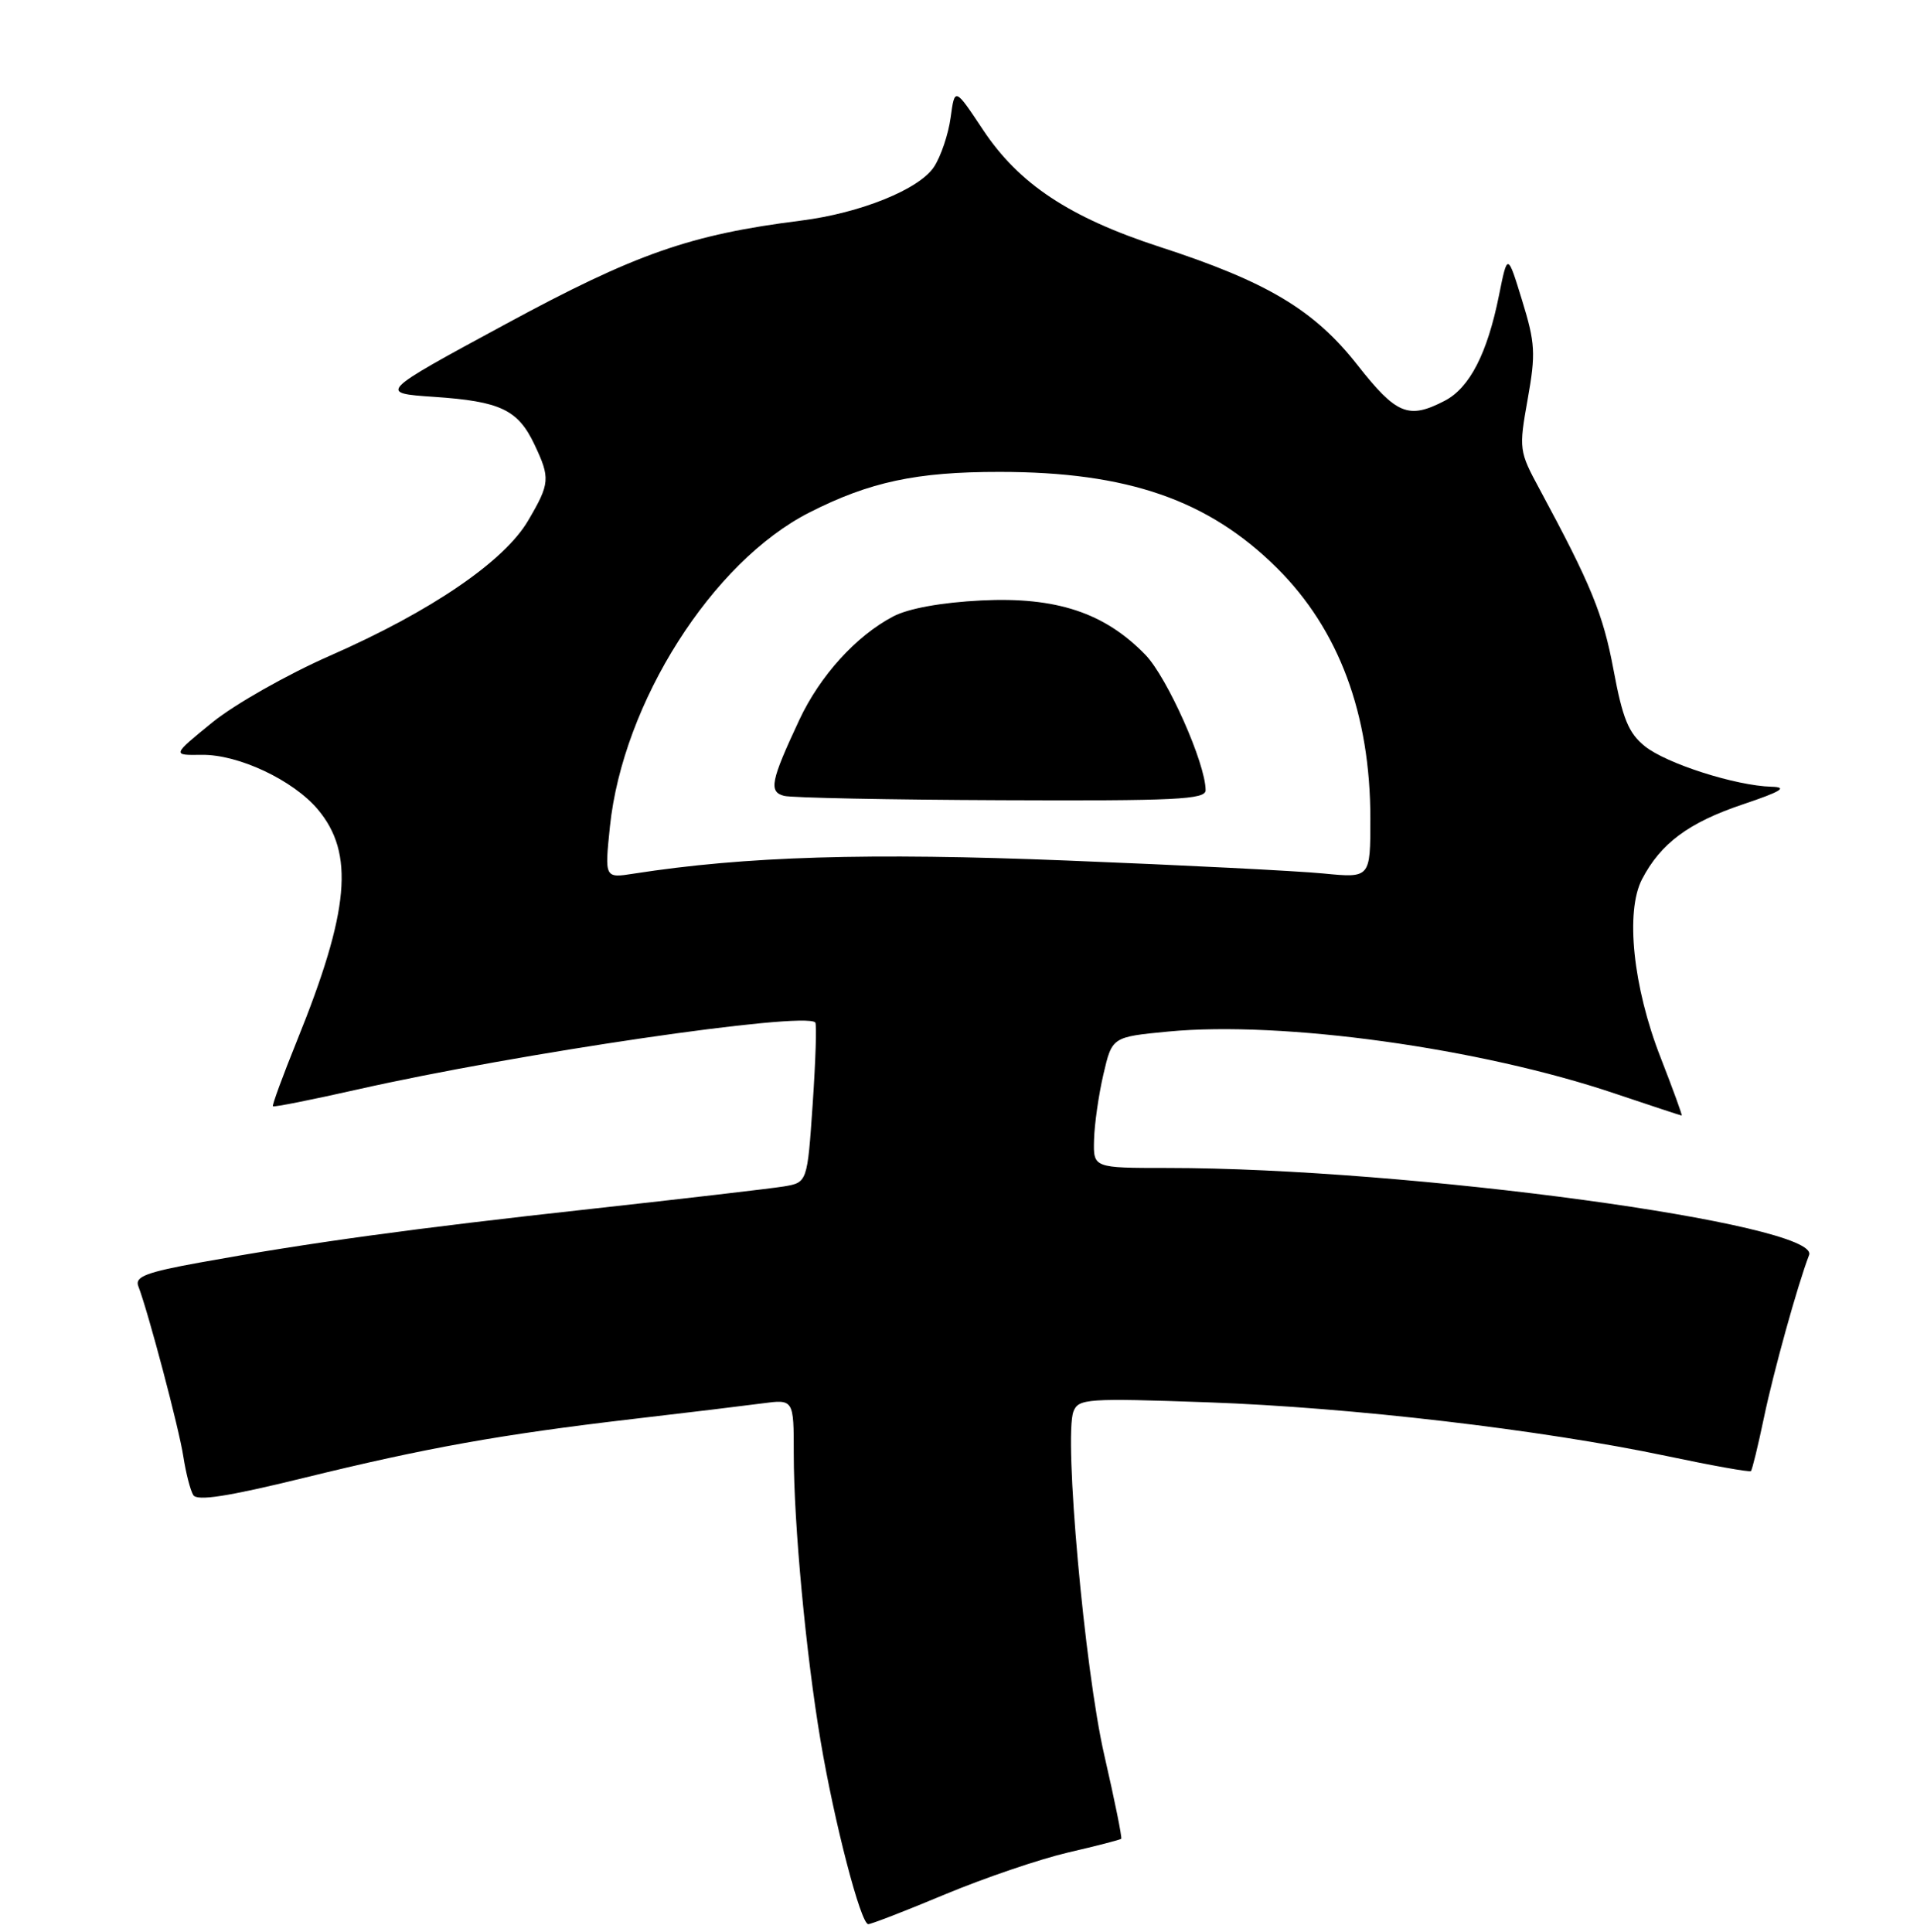 <?xml version="1.0" encoding="UTF-8" standalone="no"?>
<!DOCTYPE svg PUBLIC "-//W3C//DTD SVG 1.1//EN" "http://www.w3.org/Graphics/SVG/1.1/DTD/svg11.dtd" >
<svg xmlns="http://www.w3.org/2000/svg" xmlns:xlink="http://www.w3.org/1999/xlink" version="1.1" viewBox="0 0 256 258">
 <g >
 <path fill="currentColor"
d=" M 126.23 253.01 C 131.48 250.82 138.86 248.31 142.63 247.43 C 146.40 246.56 149.60 245.73 149.73 245.60 C 149.87 245.47 148.85 240.44 147.47 234.43 C 144.84 222.99 142.05 191.91 143.35 188.53 C 144.01 186.81 145.17 186.73 161.28 187.30 C 180.47 187.98 205.82 190.95 222.50 194.46 C 228.55 195.74 233.64 196.65 233.82 196.49 C 233.99 196.33 234.77 193.12 235.56 189.35 C 236.82 183.29 240.05 171.63 241.59 167.63 C 243.18 163.49 188.04 156.00 155.92 156.00 C 146.00 156.00 146.00 156.00 146.10 152.25 C 146.15 150.19 146.71 146.25 147.35 143.50 C 148.51 138.50 148.51 138.50 156.01 137.78 C 171.26 136.32 197.71 139.99 215.66 146.06 C 220.45 147.67 224.47 149.00 224.58 149.00 C 224.69 149.00 223.42 145.51 221.76 141.25 C 218.07 131.81 217.03 121.77 219.28 117.43 C 221.77 112.65 225.49 109.88 232.70 107.45 C 237.88 105.71 238.80 105.14 236.57 105.08 C 231.78 104.95 222.51 101.98 219.64 99.66 C 217.48 97.92 216.68 95.96 215.48 89.50 C 214.08 82.00 212.49 78.13 205.59 65.32 C 202.86 60.27 202.82 59.99 204.01 53.32 C 205.10 47.23 205.02 45.82 203.27 40.14 C 201.32 33.78 201.32 33.78 200.18 39.44 C 198.62 47.22 196.25 51.82 192.91 53.54 C 188.09 56.04 186.48 55.38 181.25 48.72 C 175.49 41.39 169.20 37.63 154.89 32.98 C 142.83 29.05 136.06 24.57 131.26 17.32 C 127.50 11.66 127.50 11.66 126.95 15.70 C 126.65 17.92 125.65 20.89 124.73 22.29 C 122.77 25.28 114.91 28.46 107.00 29.46 C 92.17 31.33 84.91 33.87 67.52 43.29 C 50.50 52.50 50.50 52.50 58.00 53.01 C 66.82 53.61 69.17 54.72 71.37 59.37 C 73.50 63.87 73.45 64.56 70.53 69.53 C 67.34 74.98 57.58 81.64 44.11 87.56 C 38.39 90.07 31.30 94.09 28.34 96.50 C 22.97 100.88 22.97 100.88 26.93 100.82 C 31.83 100.75 39.14 104.19 42.44 108.11 C 47.37 113.97 46.68 121.66 39.66 139.00 C 37.77 143.68 36.32 147.62 36.45 147.76 C 36.58 147.90 41.65 146.89 47.72 145.52 C 69.22 140.67 107.30 135.09 108.87 136.56 C 109.08 136.75 108.92 141.64 108.53 147.43 C 107.81 157.94 107.81 157.94 104.66 158.47 C 102.92 158.75 91.34 160.10 78.91 161.47 C 55.22 164.07 41.37 165.97 26.69 168.63 C 19.57 169.92 17.99 170.52 18.46 171.76 C 19.80 175.24 23.91 190.79 24.48 194.52 C 24.82 196.73 25.42 199.06 25.81 199.69 C 26.32 200.52 30.40 199.89 40.51 197.41 C 57.01 193.36 66.85 191.60 84.50 189.53 C 91.65 188.70 99.41 187.76 101.75 187.45 C 106.00 186.88 106.00 186.88 106.00 194.19 C 106.00 203.53 107.63 220.96 109.58 232.50 C 111.42 243.45 114.95 257.00 115.95 257.00 C 116.35 257.00 120.98 255.21 126.23 253.01 Z  M 81.45 110.40 C 83.18 93.85 95.12 75.04 108.09 68.45 C 116.14 64.36 122.39 63.02 133.50 63.03 C 150.58 63.03 161.39 66.78 170.54 75.88 C 178.80 84.09 183.00 95.37 183.00 109.35 C 183.00 117.28 183.00 117.28 176.75 116.67 C 173.31 116.33 157.91 115.55 142.52 114.94 C 115.91 113.87 99.53 114.37 84.62 116.69 C 80.74 117.30 80.74 117.30 81.45 110.40 Z  M 161.00 105.55 C 161.00 101.98 155.88 90.47 152.95 87.45 C 147.51 81.84 141.06 79.70 131.05 80.20 C 125.69 80.47 121.30 81.27 119.27 82.34 C 114.33 84.93 109.48 90.28 106.73 96.18 C 102.92 104.33 102.63 105.76 104.71 106.30 C 105.69 106.56 118.76 106.82 133.75 106.88 C 156.98 106.98 161.00 106.79 161.00 105.55 Z "/>
</g>
</svg>